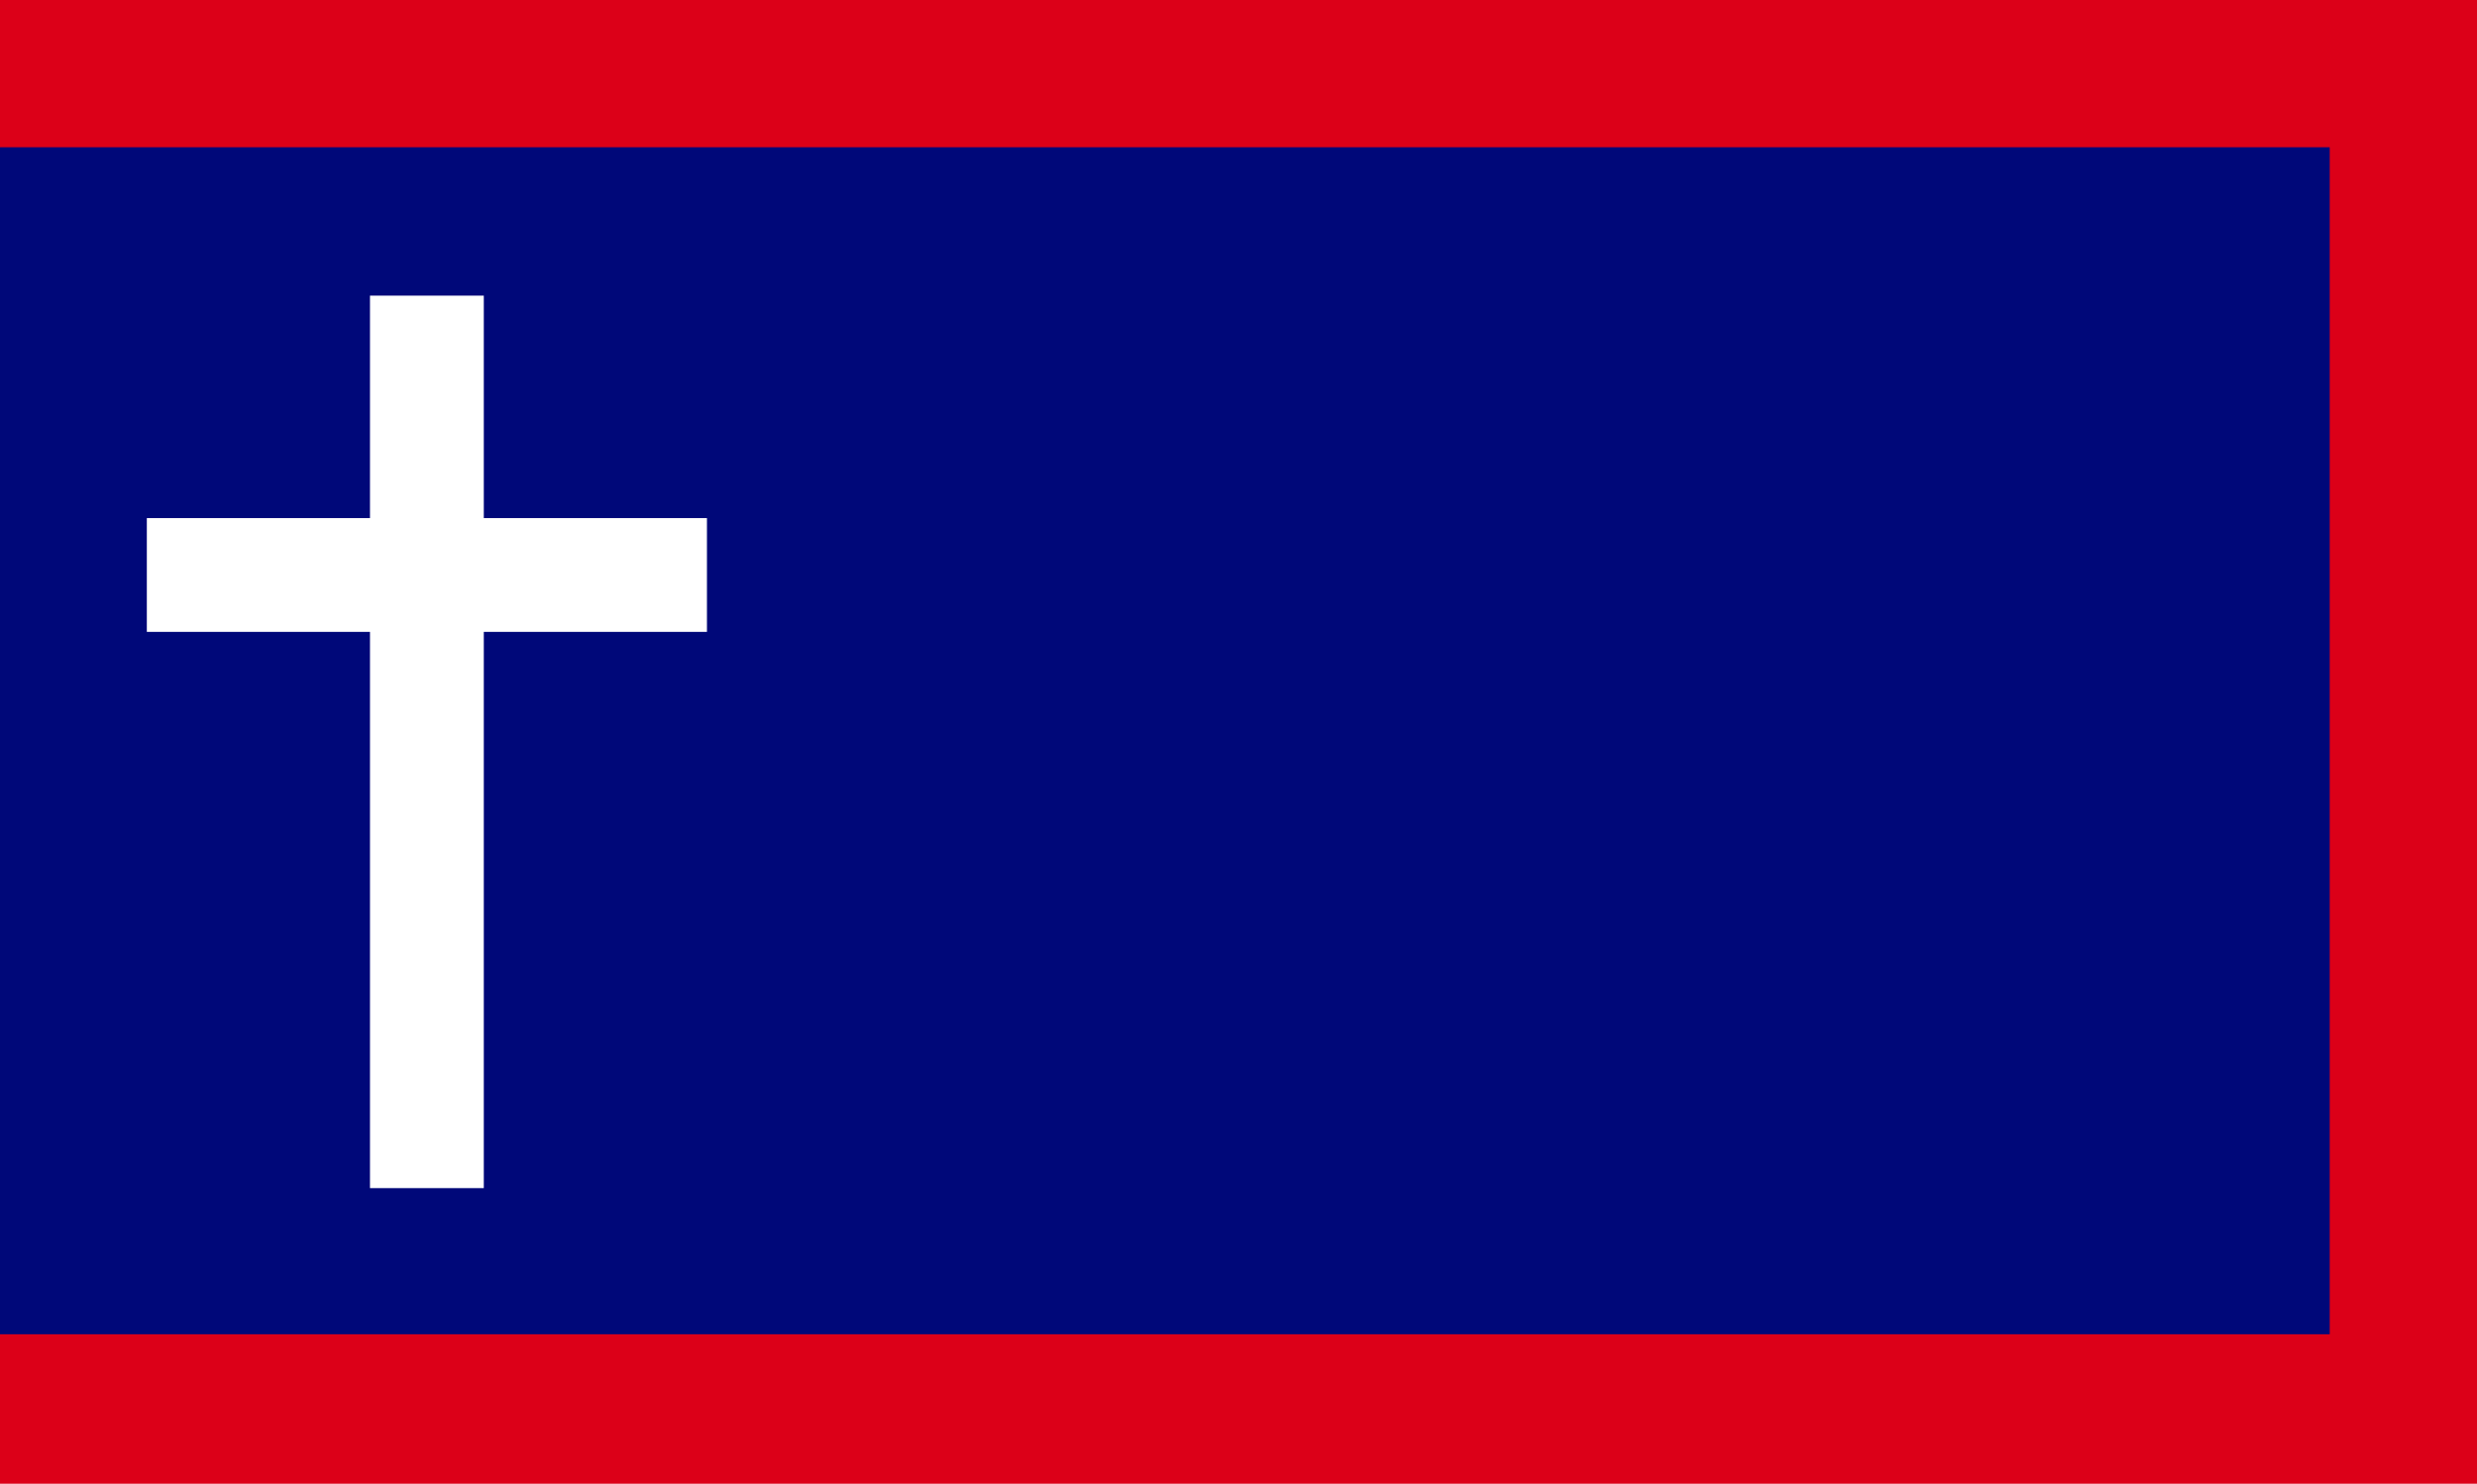 <?xml version="1.0" encoding="utf-8"?>
<!-- Generator: Adobe Illustrator 22.1.0, SVG Export Plug-In . SVG Version: 6.00 Build 0)  -->
<svg version="1.1" id="Layer_1" xmlns="http://www.w3.org/2000/svg" xmlns:xlink="http://www.w3.org/1999/xlink" x="0px" y="0px"
	 viewBox="0 0 1110 665" style="enable-background:new 0 0 1110 665;" xml:space="preserve">
<style type="text/css">
	.st0{fill:#DC0018;}
	.st1{fill:#000879;}
	.st2{fill:#FFFFFF;}
</style>
<rect class="st0" width="1110" height="665"/>
<rect x="0" y="66" class="st1" width="1044" height="532"/>
<polygon class="st2" points="316.8,232.2 216.8,232.2 216.8,132.5 165.8,132.5 165.8,232.2 65.8,232.2 65.8,283.2 165.8,283.2 
	165.8,532.5 216.8,532.5 216.8,283.2 316.8,283.2 "/>
</svg>
